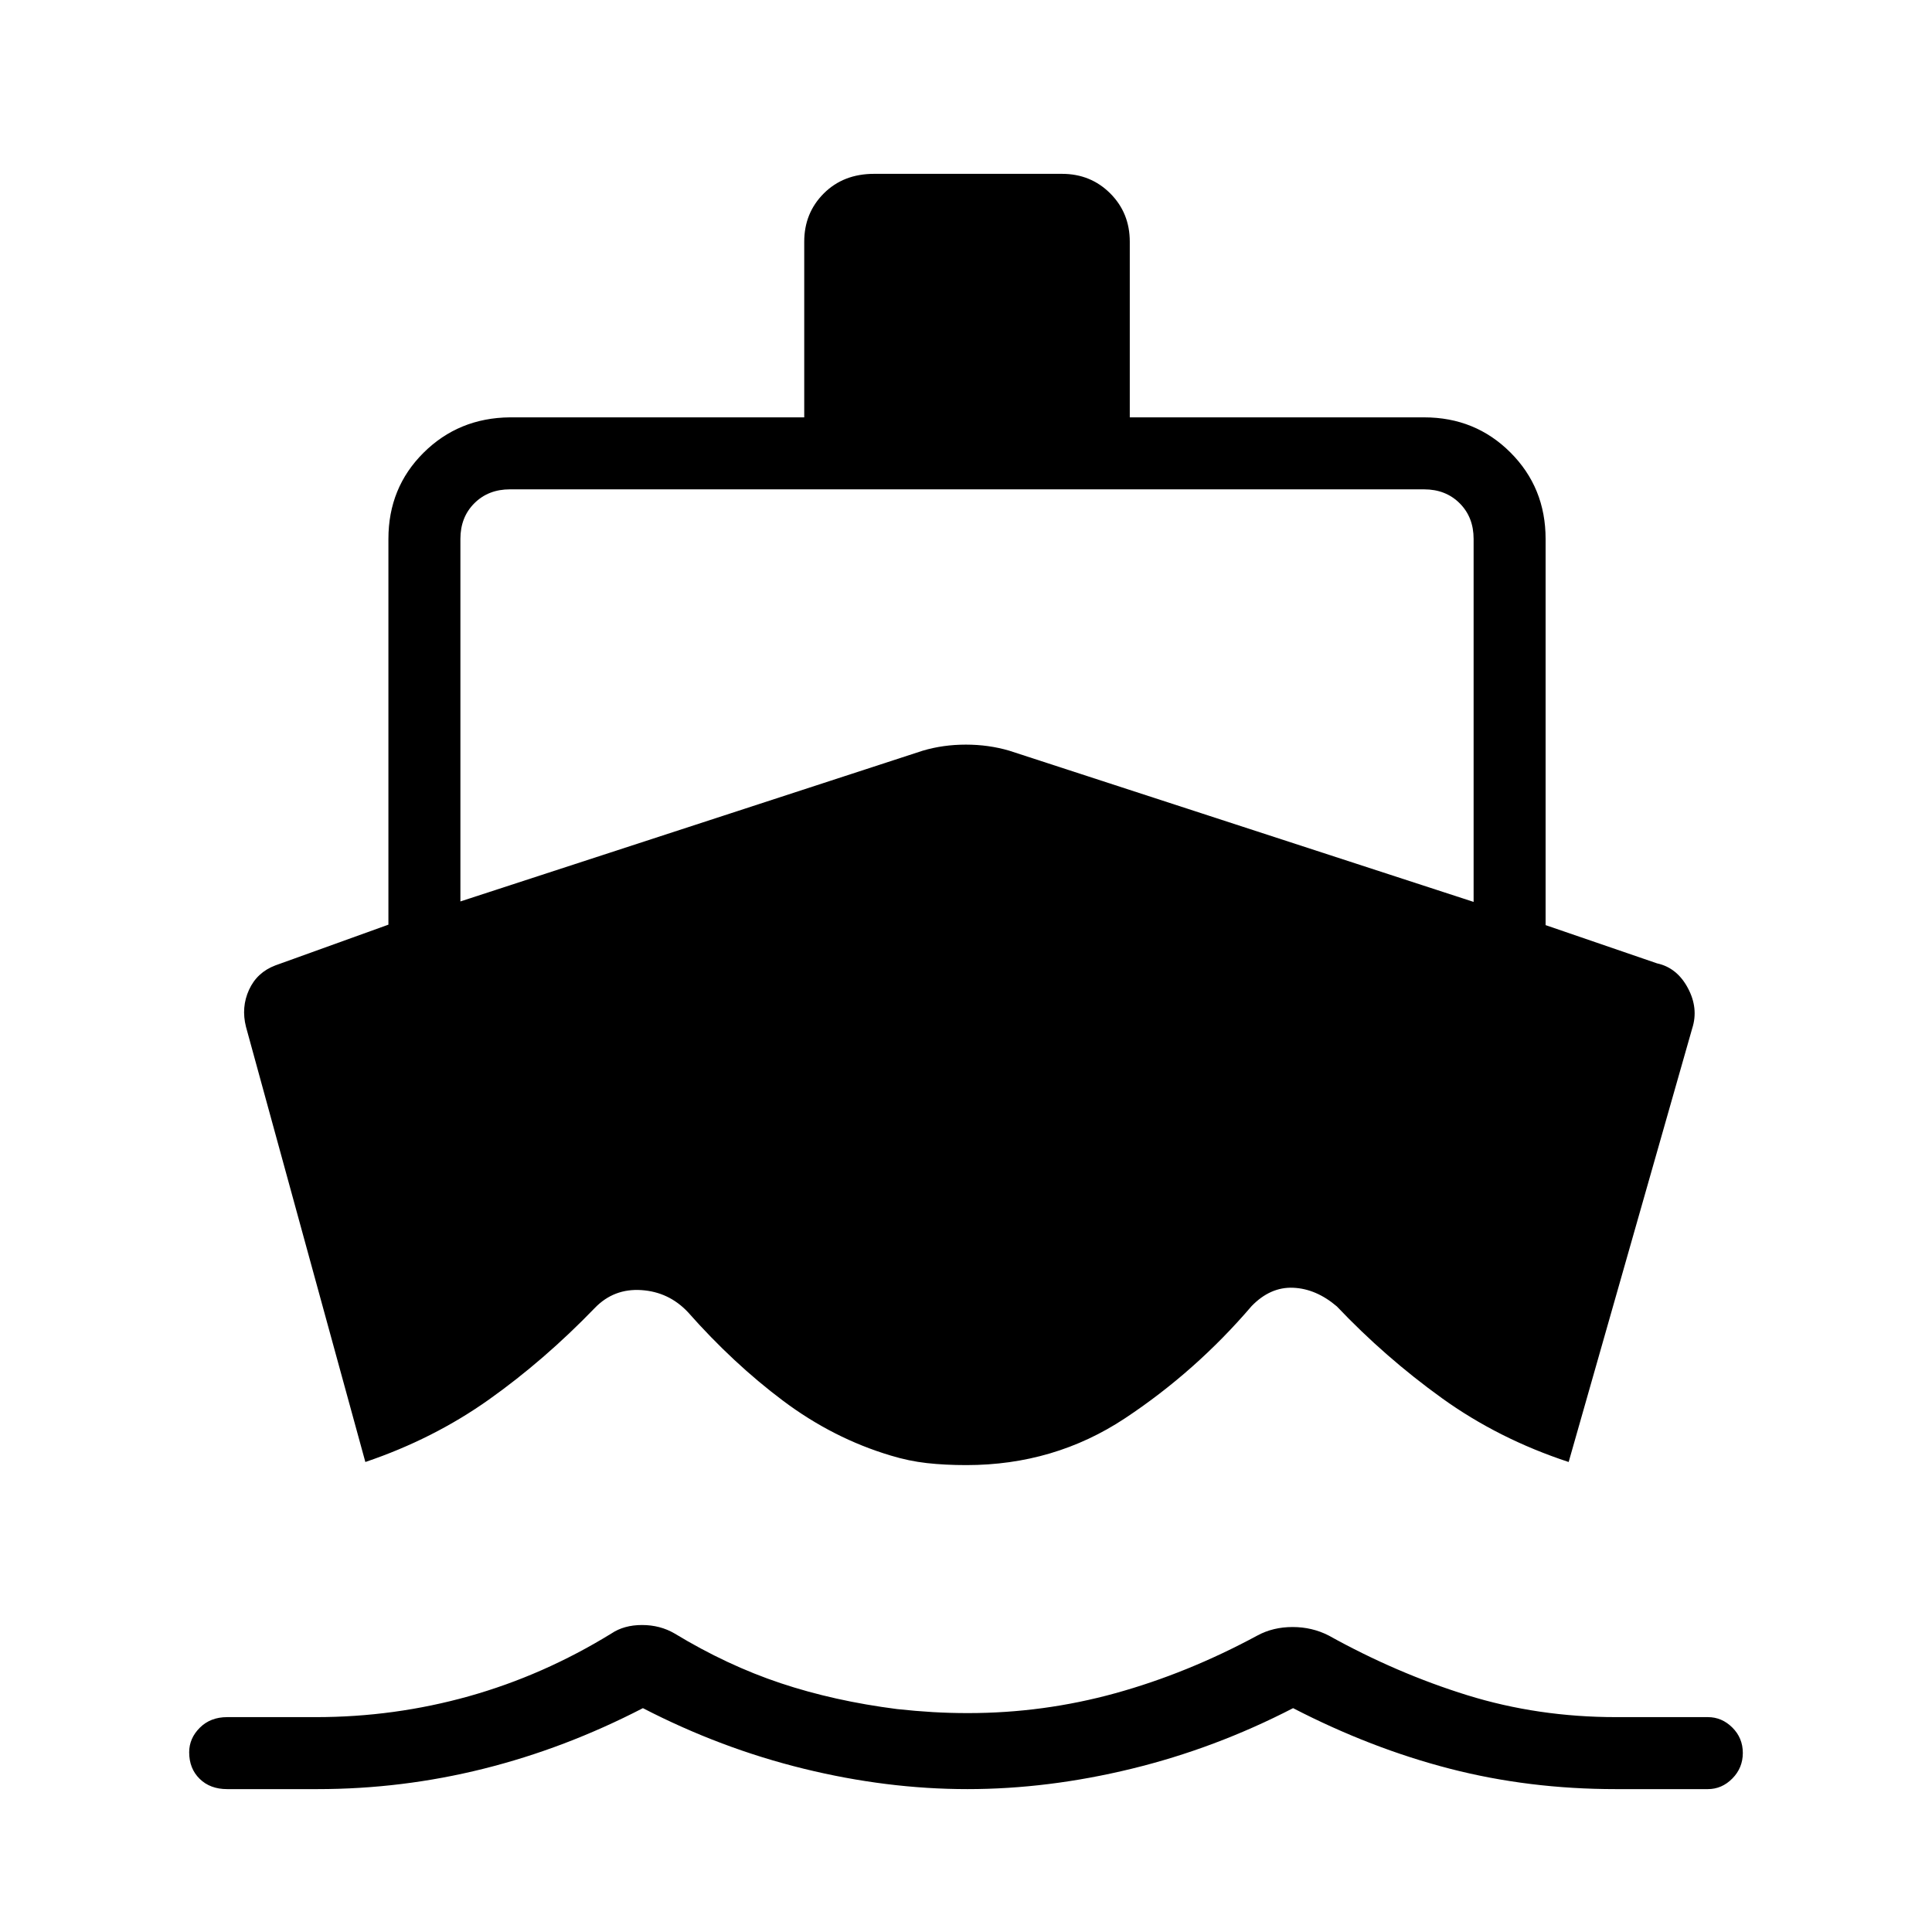 <svg xmlns="http://www.w3.org/2000/svg" height="48" viewBox="0 -960 960 960" width="48"><path d="m181.54-233.54-59.31-216.23q-2.46-9.69 1.5-18.38 3.96-8.7 13.12-12.16L193-500.54v-191.69q0-25.46 17.46-42.81 17.46-17.34 42.92-17.58h146.24v-87.3q0-14.26 9.73-23.98t24.96-9.72h93.38q14.26 0 23.98 9.72 9.71 9.72 9.71 23.98v87.3h146.24q25.46 0 42.92 17.47Q768-717.69 768-692.23v191.92l55.38 19q9.89 2.14 15.29 12.22 5.41 10.07 2.18 20.09l-61.39 215.46q-34.84-11.46-63.04-31.77-28.2-20.31-52.14-45.54-10.28-8.77-21.66-9.27-11.39-.5-20.7 9.11-27.78 32.48-62.92 55.75Q523.86-232 480.22-232q-10.72 0-19.67-1-8.95-1-18.04-3.77-28.51-8.54-53.32-27.13-24.82-18.59-47.38-44.12-9.5-10.06-23.16-10.94-13.65-.89-23.09 8.88-25.12 26-52.65 45.54-27.53 19.54-61.37 31ZM480.73-71q-40.04 0-81.3-10.12-41.27-10.11-79.97-30.11-38.7 20-79.19 30.11Q199.77-71 157.74-71h-44.87q-8.46 0-13.66-5.11Q94-81.21 94-89.3q0-6.93 5.28-12.2 5.27-5.27 13.6-5.27H157q39 0 76-10.38 37-10.39 70.77-31.16 6.29-4.23 15.26-4.23 8.97 0 16.2 4.23 26 15.77 52.62 24.66 26.61 8.88 57.91 12.88 9.24 1 17.74 1.5 8.5.5 17.5.5 37.44 0 73.22-9.88 35.78-9.89 70.55-28.66 7.79-4.23 17.51-4.23 9.72 0 17.95 4.23 33.77 18.77 68.89 29.66 35.11 10.88 73.88 10.88h45.62q6.97 0 12.17 5.18Q866-96.41 866-88.97q0 7.43-5.21 12.7-5.2 5.27-12.17 5.27h-45.83q-43.05 0-82.29-10.12-39.25-10.11-77.97-30.11-38.72 20-80.24 30.11Q520.77-71 480.73-71ZM228.77-512.08 458.54-587q10.12-3 21.41-3 11.28 0 21.51 3l230.77 75.15v-180.38q0-10.77-6.92-17.69-6.93-6.93-17.69-6.93H253.38q-10.76 0-17.69 6.93-6.92 6.92-6.92 17.69v180.15Z"/></svg>